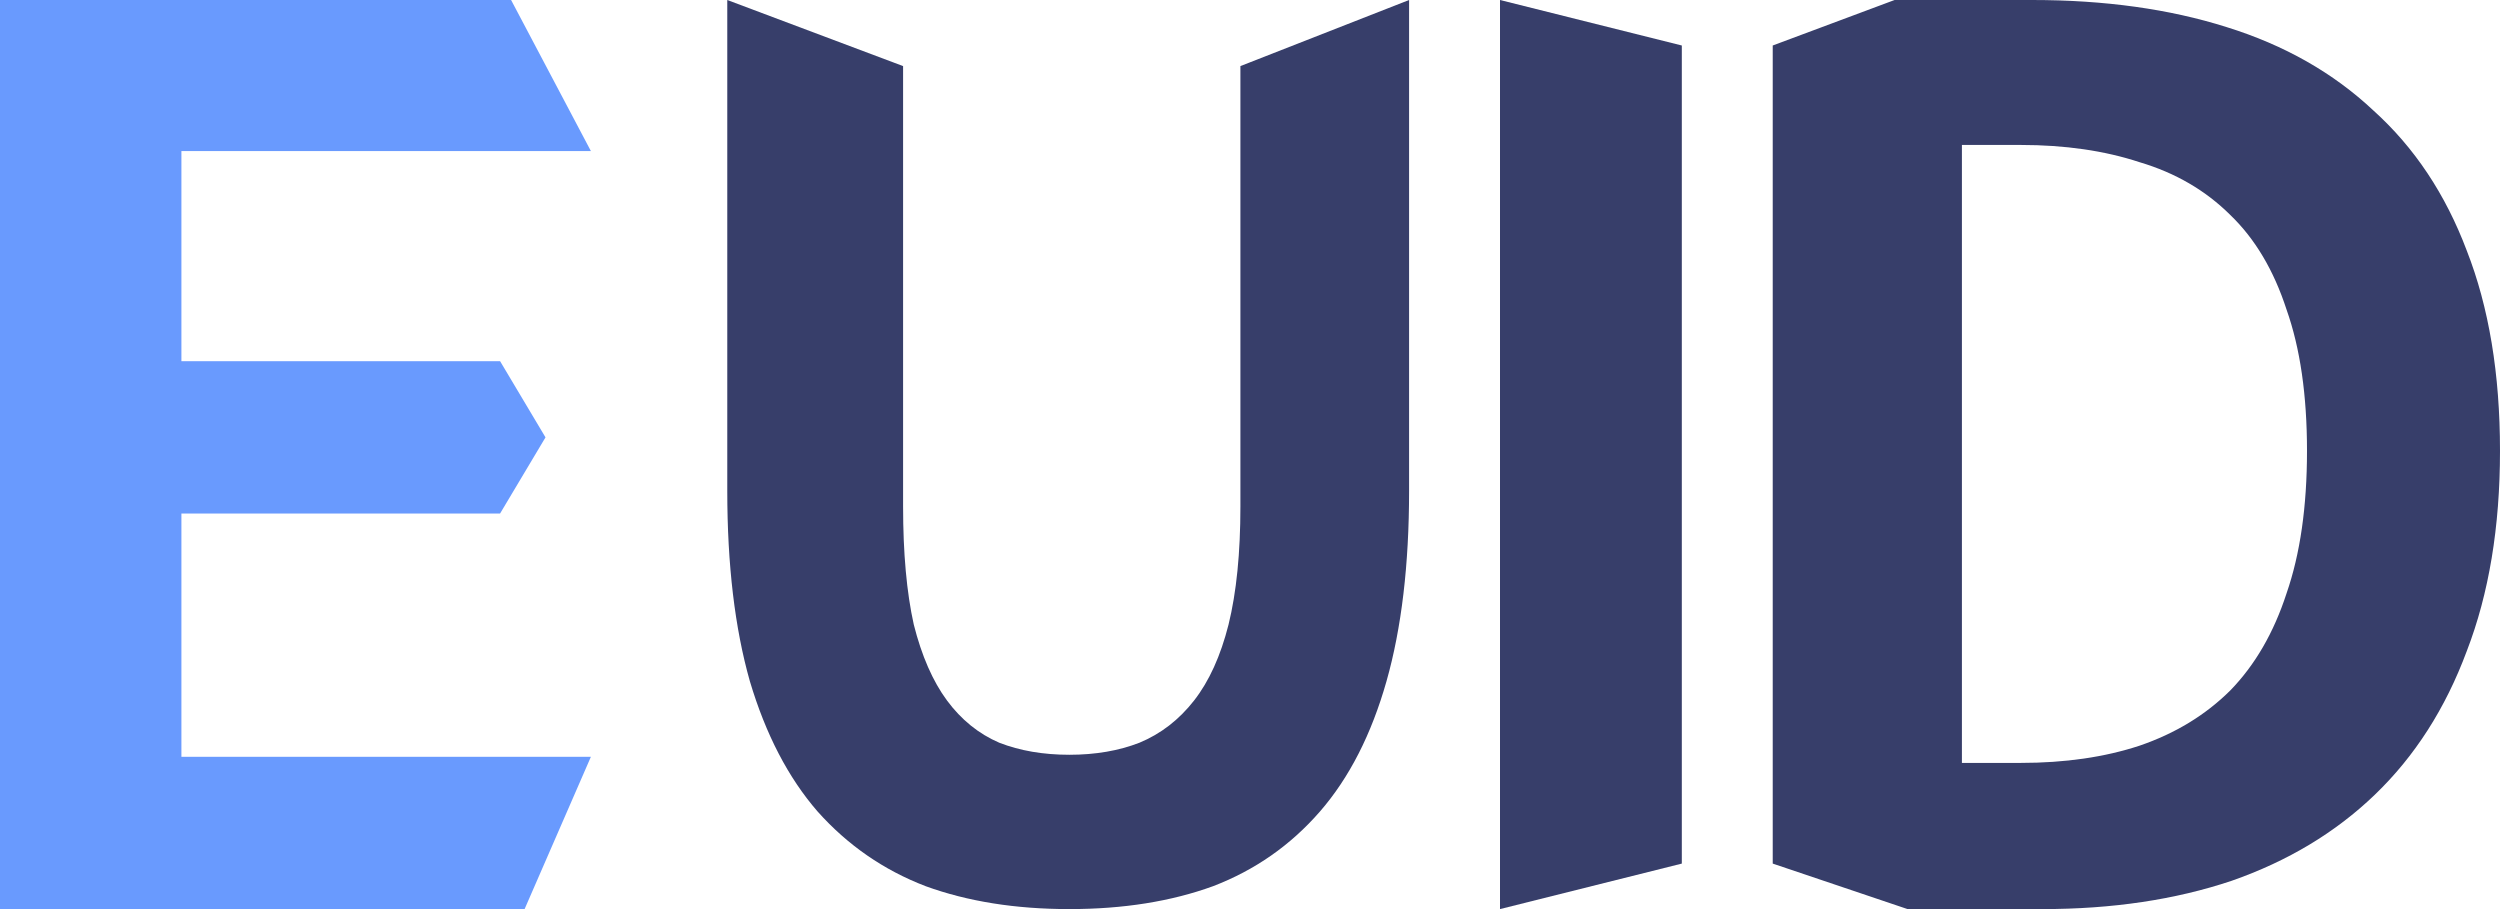<svg xmlns="http://www.w3.org/2000/svg" viewBox="0 0 55 20">
  <path d="M0 0H11.244L13 3.324H3.991V7.946H11.002L12.001 9.622L11.002 11.297H3.991V16.649H13L11.541 20H0V0Z" fill="#699AFE"/>
  <path d="M23.526 20C22.341 20 21.288 19.832 20.364 19.496C19.441 19.142 18.648 18.594 17.986 17.852C17.341 17.109 16.845 16.154 16.497 14.987C16.166 13.82 16 12.423 16 10.796V0L19.868 1.454V11.141C19.868 12.166 19.946 13.033 20.103 13.74C20.277 14.43 20.521 14.987 20.834 15.411C21.148 15.835 21.531 16.145 21.984 16.34C22.437 16.516 22.951 16.605 23.526 16.605C24.101 16.605 24.615 16.516 25.068 16.34C25.538 16.145 25.939 15.835 26.27 15.411C26.601 14.987 26.854 14.43 27.028 13.74C27.202 13.033 27.289 12.166 27.289 11.141V1.454L31 0V10.796C31 12.423 30.834 13.82 30.503 14.987C30.172 16.154 29.685 17.109 29.04 17.852C28.395 18.594 27.611 19.142 26.688 19.496C25.765 19.832 24.711 20 23.526 20Z" fill="#373E6A"/>
  <path d="M33 0L37 1.001V18.999L33 20V0Z" fill="#373E6A"/>
  <path d="M39 1.001L41.681 0H44.708C46.302 0 47.726 0.198 48.982 0.595C50.257 0.991 51.335 1.604 52.216 2.432C53.116 3.243 53.8 4.27 54.269 5.514C54.756 6.757 55 8.225 55 9.919C55 11.595 54.756 13.063 54.269 14.324C53.8 15.586 53.125 16.64 52.244 17.486C51.382 18.315 50.332 18.946 49.095 19.378C47.858 19.793 46.47 20 44.933 20H41.967L39 18.999V1.001ZM44.455 16.784C45.43 16.784 46.302 16.658 47.07 16.405C47.858 16.135 48.523 15.73 49.067 15.189C49.61 14.631 50.023 13.919 50.304 13.054C50.604 12.189 50.754 11.144 50.754 9.919C50.754 8.694 50.604 7.658 50.304 6.811C50.023 5.946 49.61 5.252 49.067 4.73C48.523 4.189 47.858 3.802 47.07 3.568C46.302 3.315 45.43 3.189 44.455 3.189H43.162V16.784H44.455Z" fill="#373E6A"/>
</svg>
